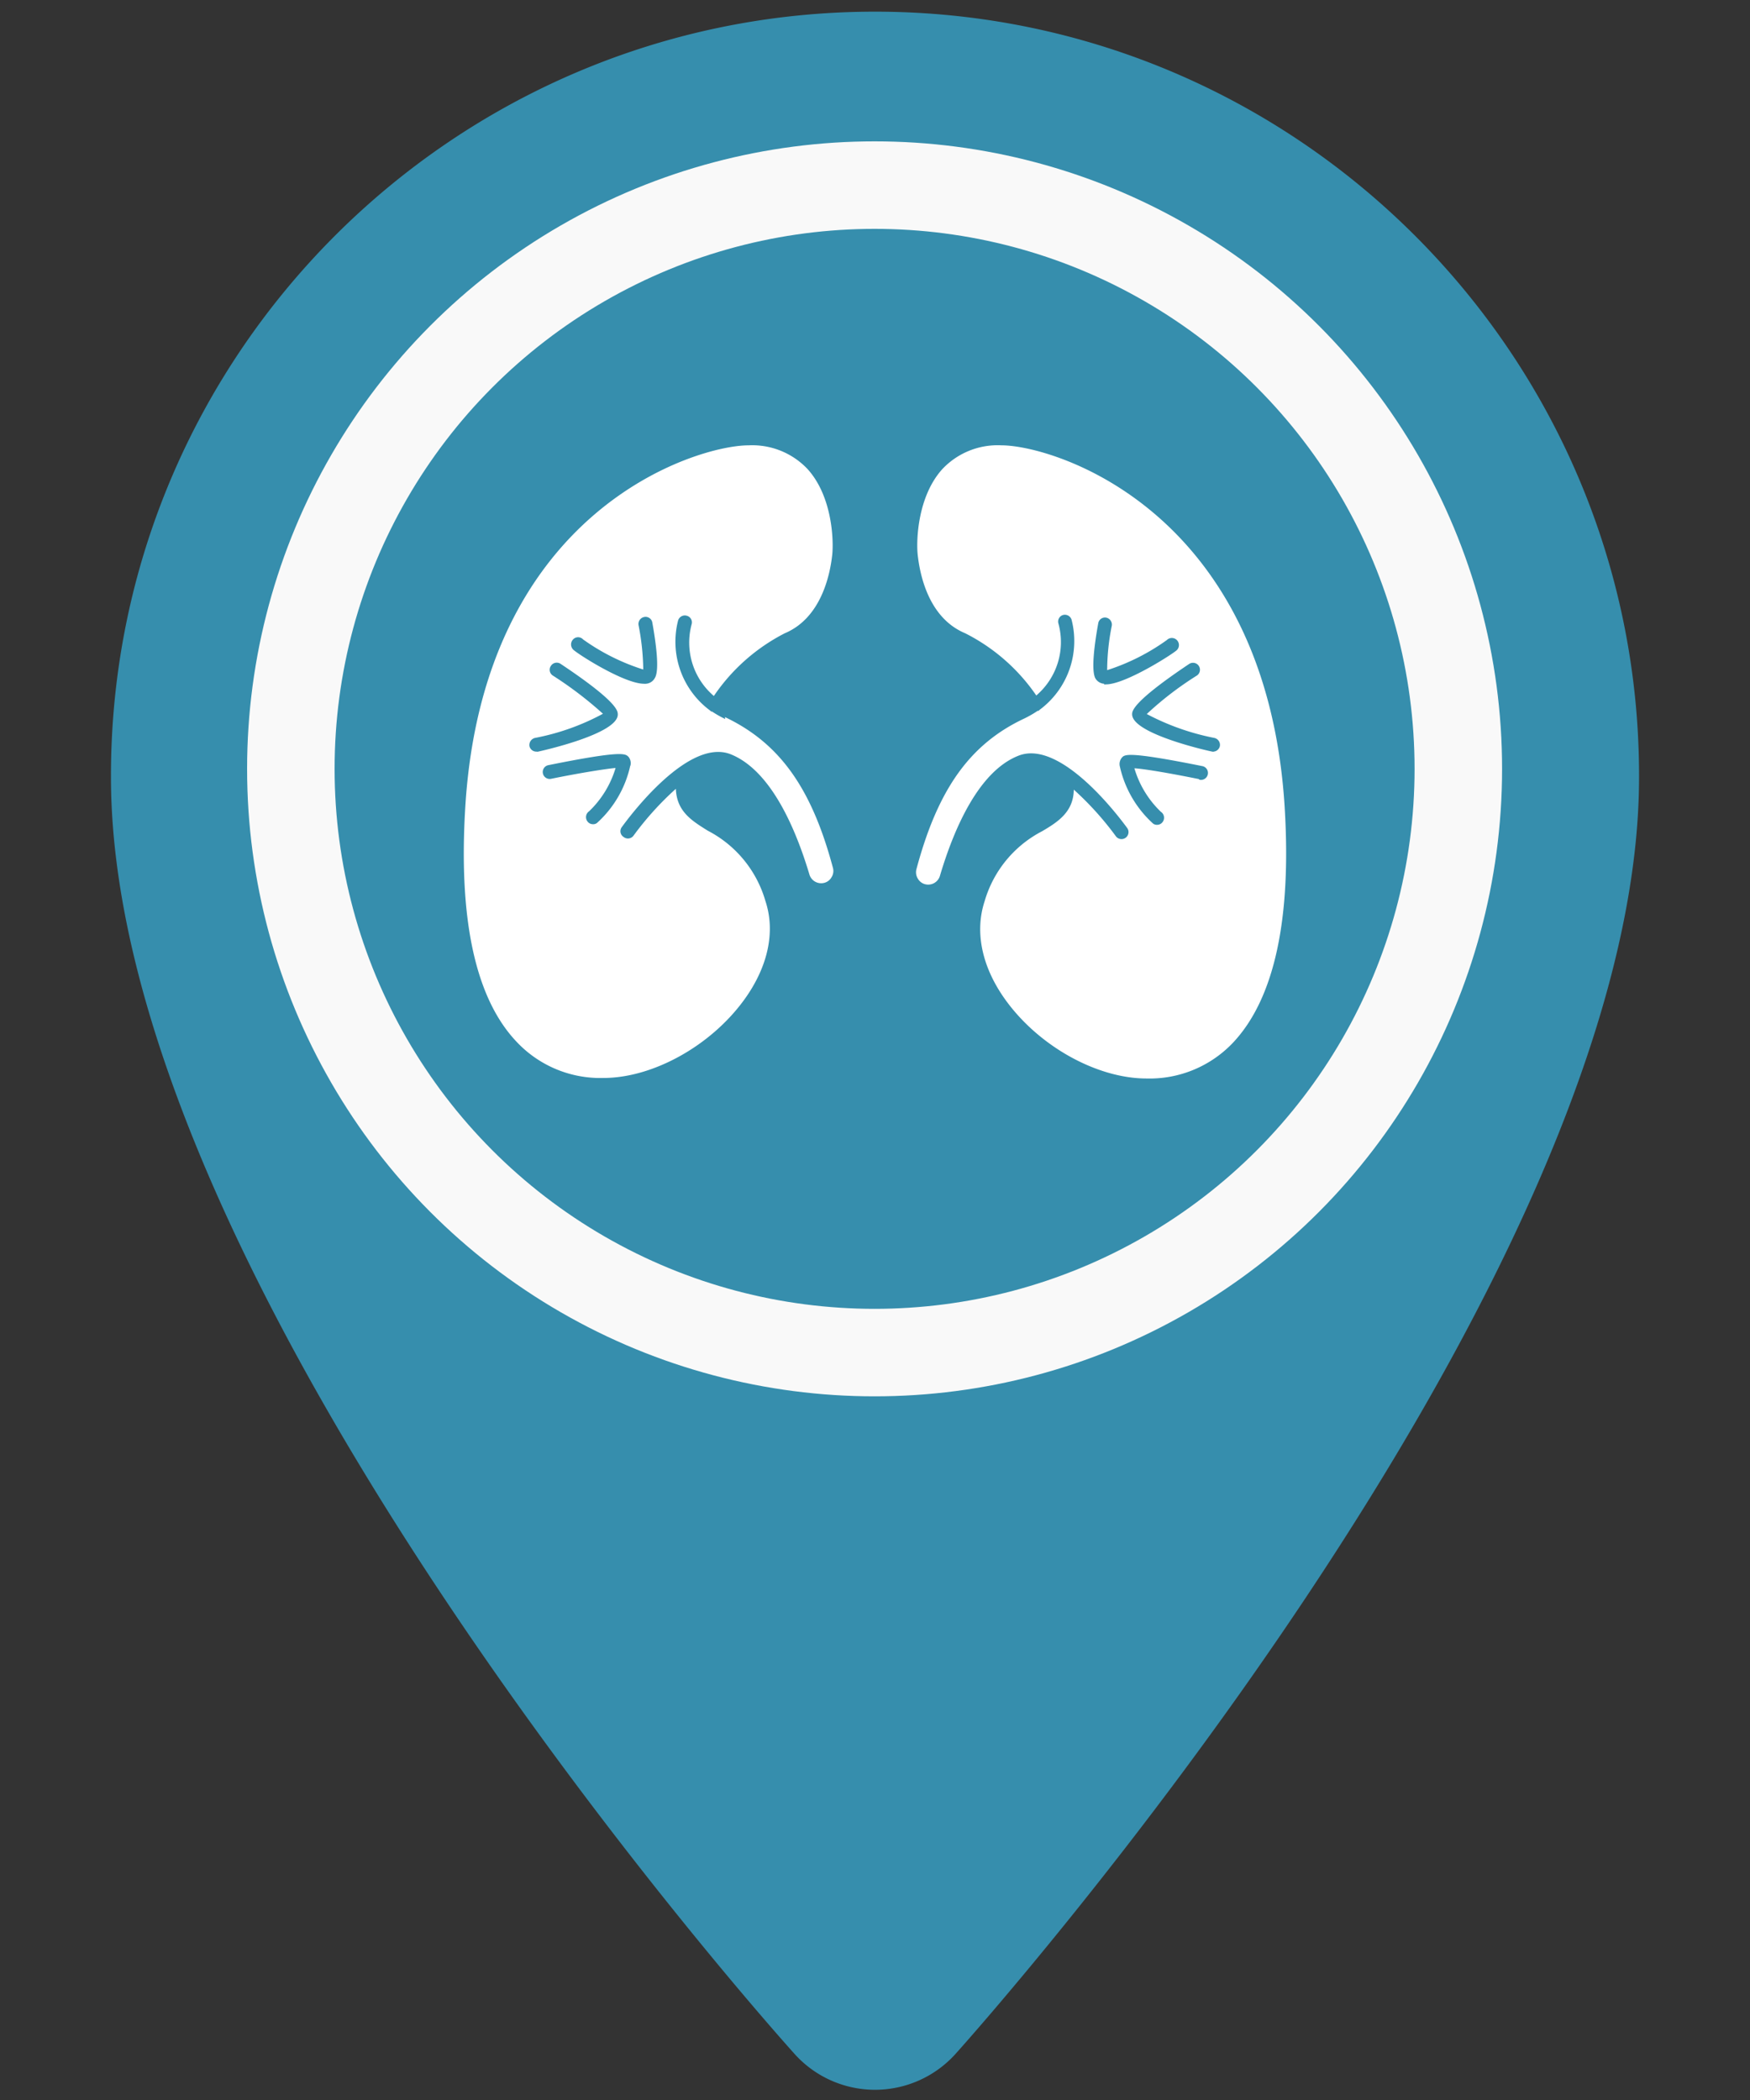 <svg id="Layer_1" data-name="Layer 1" xmlns="http://www.w3.org/2000/svg" viewBox="0 0 1200 1440"><rect x="0" y="0" width="1200" height="1440" fill="#333333" stroke="none"/><defs><style>.cls-1{fill:#368ead;}.cls-2{fill:none;stroke:#f9f9f9;stroke-miterlimit:10;stroke-width:60px;}.cls-3{fill:#fff;}</style></defs><path class="cls-1" d="M600,9C311.11,9,76.09,244,76.09,532.91c0,350.07,449.59,854.19,468.7,875.44A74.13,74.13,0,0,0,600,1433h0a74.35,74.35,0,0,0,55.25-24.64c19.13-21.33,468.67-526.52,468.67-875.45C1123.91,244,888.89,9,600,9Zm0-1C311.11,8,76.09,243,76.09,531.91c0,350.07,449.59,854.19,468.7,875.44A74.13,74.13,0,0,0,600,1432h0a74.35,74.35,0,0,0,55.25-24.64c19.13-21.33,468.67-526.52,468.67-875.45C1123.91,243,888.89,8,600,8Zm11,1359.69a14.86,14.86,0,0,1-21,1.08,13.76,13.76,0,0,1-1.08-1.08c-4.53-5-453.51-508.25-453.51-835.78C135.49,275.77,343.86,67.4,600,67.4s464.51,208.39,464.51,464.51c0,326.44-435,815.16-453.46,835.78Z"/><circle class="cls-2" cx="599.72" cy="527.21" r="400.28"/><path class="cls-3" d="M880.9,553.29C868.18,349.44,722.28,305.37,686.74,305.37a52.1,52.1,0,0,0-40.56,16.29c-16.92,18.7-17.95,48.61-16.92,58.58,1.38,12.65,6.88,43.24,32.59,54A130.11,130.11,0,0,1,710.6,476.9a48.13,48.13,0,0,0,15.19-49.29,4.69,4.69,0,0,1,3-5.85h0a4.81,4.81,0,0,1,6,3.17,58.66,58.66,0,0,1-22,61.87l-.55.62a2.66,2.66,0,0,0-.69,0,73.68,73.68,0,0,1-9.08,5.23c-37.12,17.39-59.26,48.12-74,103.13a8.28,8.28,0,0,0,1,6.87,8,8,0,0,0,5.36,3.78,8.39,8.39,0,0,0,9.63-5.64c9.35-31.62,26.26-71.57,53.69-82.5,29.43-12,70.34,43.38,74.94,49.71a4.81,4.81,0,0,1-7.77,5.64,211,211,0,0,0-29-32.18c-.21,15.2-10.73,22.07-21.73,28.53a78.79,78.79,0,0,0-39.46,48.13c-6.87,21-1.86,45.1,14.44,67.65,22.89,31.7,62.63,53.77,96.66,53.77a78.75,78.75,0,0,0,59.68-25C873.88,684.4,885.64,630.29,880.9,553.29ZM757.14,468.86a7.49,7.49,0,0,1-5.91-3.51c-3.16-5.29-.76-23.58,1.86-38a4.68,4.68,0,0,1,5.36-3.85h0a4.88,4.88,0,0,1,3.92,5.57,156.68,156.68,0,0,0-3.17,30.46,147.13,147.13,0,0,0,40.91-20.63,4.86,4.86,0,0,1,6.88,6.88h0c-2.75,2.68-35.27,23.51-48.61,23.51a4.11,4.11,0,0,1-1.31,0Zm65,65.38c-17-3.44-36-6.87-44.27-7.42a67.87,67.87,0,0,0,18.15,29.84,4.88,4.88,0,0,1,1.38,6.76l-.08.11a4.66,4.66,0,0,1-3.92,2.06,4.24,4.24,0,0,1-2.68-.82,74.71,74.71,0,0,1-22.82-39.19,6.88,6.88,0,0,1,1.37-6.05c2-2.2,4-4.47,55,5.77a4.77,4.77,0,1,1-1.85,9.35h0Zm10.18-18.84a2,2,0,0,1-1,0c-.55,0-55.34-12-55-25.71,0-2.13.42-8.52,39.05-34.38a4.78,4.78,0,0,1,5.37,7.91h0a226.29,226.29,0,0,0-34.38,26.4A167.91,167.91,0,0,0,832.63,506a4.88,4.88,0,0,1,3.85,5.63,4.8,4.8,0,0,1-4.67,3.78Zm-335-22.34a73.19,73.19,0,0,1-9.08-5.16h-.62l-.62-.62a58.66,58.66,0,0,1-22-61.87,4.81,4.81,0,0,1,6-3.17,4.68,4.68,0,0,1,3.3,5.71h0a48.13,48.13,0,0,0,15.2,49.3,130.51,130.51,0,0,1,48.61-43c25.5-10.73,31.21-41.25,32.58-54,1-10,0-39.88-16.91-58.58a52.11,52.11,0,0,0-40.56-16.29c-35.55,0-181.65,44.07-194.16,247.92-4.74,77,6.88,131.11,35,160.88a78.69,78.69,0,0,0,59.67,25c34,0,73.77-22.07,96.67-53.76,16.29-22.55,21.45-46.62,14.44-67.65a78.84,78.84,0,0,0-39.47-48.13c-11-6.88-21.31-13.13-21.93-28.74a209.51,209.51,0,0,0-28.94,32,4.75,4.75,0,0,1-6.6,1.24c-.09-.07-.19-.13-.28-.21a4.66,4.66,0,0,1-1.47-6.44,3.3,3.3,0,0,1,.3-.43h0c4.61-6.33,45.59-61.88,74.94-49.71,27.5,11.27,44.35,51.22,53.7,82.5a8.38,8.38,0,0,0,9.62,5.64,7.87,7.87,0,0,0,5.37-3.78,8,8,0,0,0,1-6.88c-14.71-55-36.85-85.46-74-103.13ZM367.73,515.4a4.82,4.82,0,0,1-4.68-3.78A5,5,0,0,1,366.9,506a161.26,161.26,0,0,0,46.55-16.57,258.66,258.66,0,0,0-34.38-26.2,4.68,4.68,0,0,1-1.42-6.46l.05-.07a4.74,4.74,0,0,1,6.51-1.62l.36.24h0c38.71,25.79,39,32.18,39.05,34.38.69,13.75-54.1,25.58-54.65,25.71a2,2,0,0,1-1,0Zm64.42,9.77a74.33,74.33,0,0,1-22.83,39.19,4.22,4.22,0,0,1-2.68.82,4.69,4.69,0,0,1-3.92-2.06,4.89,4.89,0,0,1,1.2-6.8l.11-.08a67.9,67.9,0,0,0,18.08-29.63c-8.25.76-27.5,4-44.21,7.43a4.77,4.77,0,0,1-1.92-9.35h0c50.81-10.25,52.8-7.91,55-5.71a6.88,6.88,0,0,1,1.31,6Zm16.64-59.82a7.49,7.49,0,0,1-5.91,3.51,3.69,3.69,0,0,1-1.24,0c-13.75,0-45.93-20.63-48.68-23.51a5,5,0,0,1,0-6.88,4.68,4.68,0,0,1,6.61-.27l.27.27h0a146.64,146.64,0,0,0,41.25,20.63,168.42,168.42,0,0,0-3.23-30.46,4.88,4.88,0,0,1,3.92-5.57,4.68,4.68,0,0,1,5.49,3.68v0h0c2.61,14.44,5,32.73,1.85,38Z"/></svg>